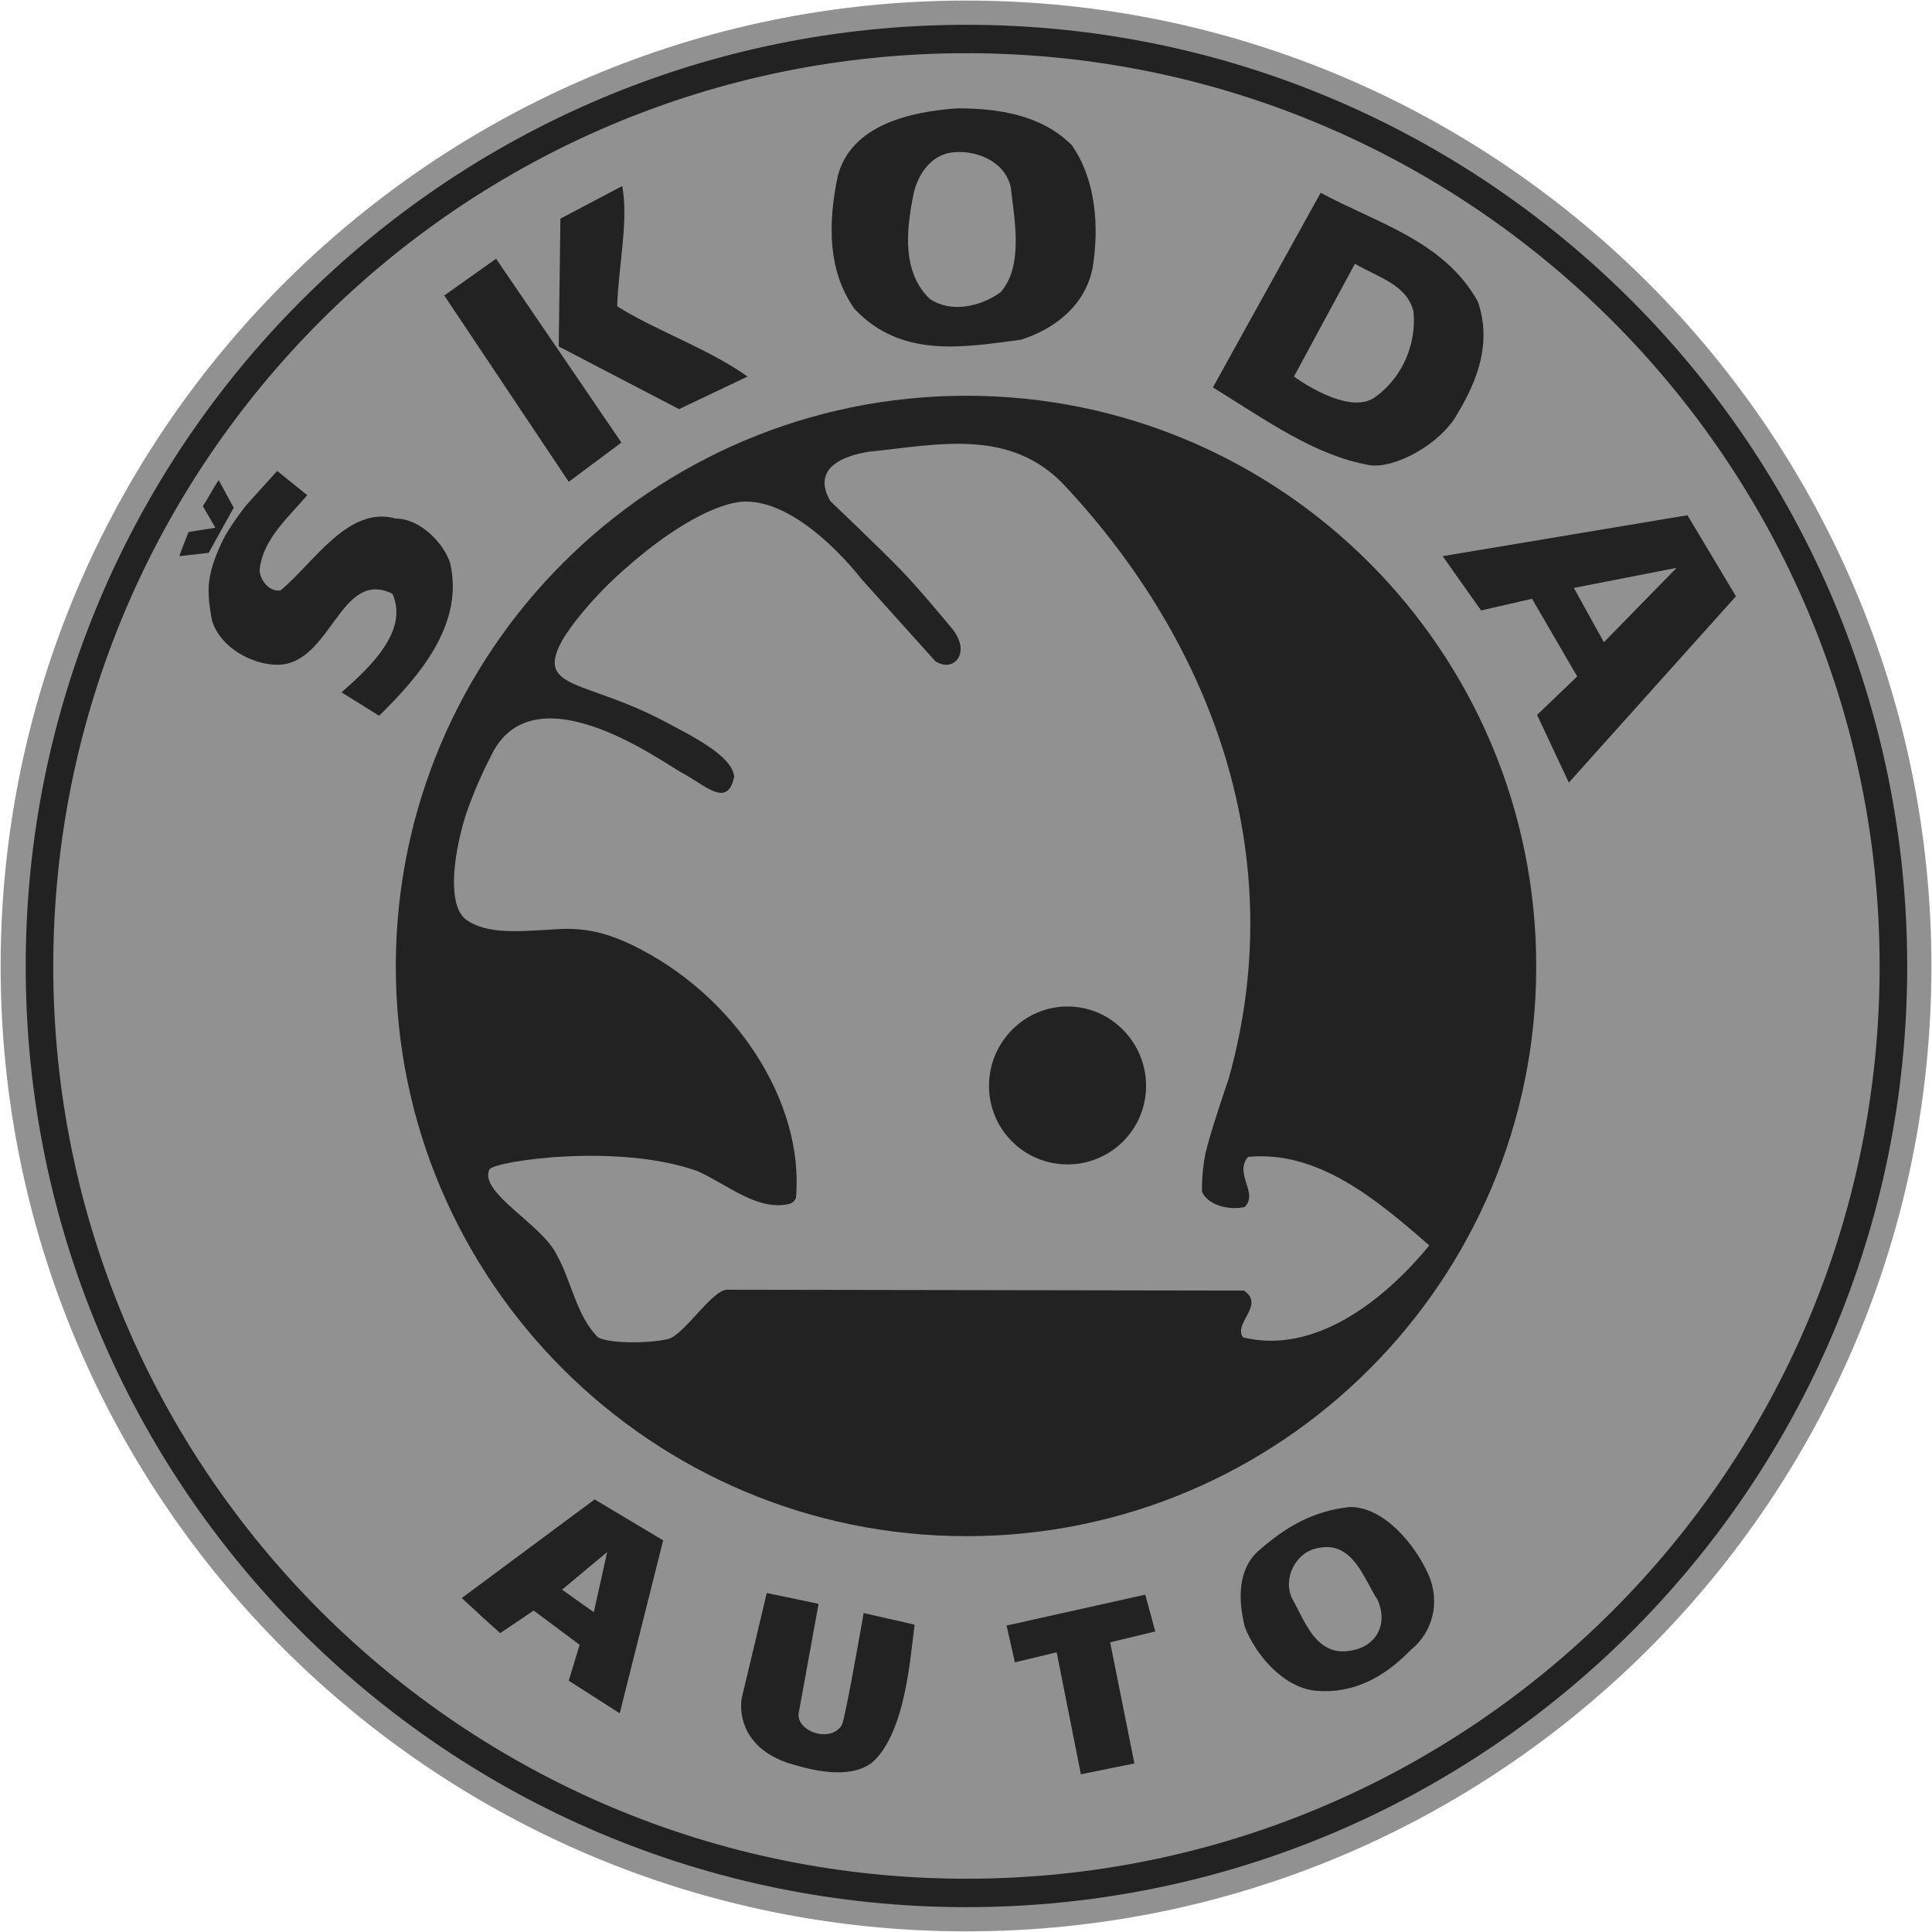 <svg width="116" height="116" viewBox="0 0 116 116" fill="none" xmlns="http://www.w3.org/2000/svg">
<path d="M58.026 115.962C90.031 115.962 115.965 90.027 115.965 58.024C115.965 26.019 90.031 0.034 58.026 0.034C26.022 0.034 0.038 26.019 0.038 58.023C0.038 90.027 26.022 115.962 58.026 115.962Z" fill="#919191"/>
<path d="M58.026 114.508C89.228 114.508 114.511 89.225 114.511 58.023C114.511 26.821 89.228 1.489 58.026 1.489C26.825 1.489 1.543 26.821 1.543 58.023C1.543 89.225 26.825 114.508 58.026 114.508Z" fill="#222222"/>
<path d="M58.026 112.801C88.275 112.801 112.855 88.272 112.855 58.023C112.855 27.724 88.275 3.194 58.026 3.194C27.778 3.194 3.198 27.724 3.198 58.023C3.198 88.272 27.778 112.801 58.026 112.801Z" fill="#919191"/>
<path d="M58.026 92.234C76.938 92.234 92.238 76.886 92.238 58.024C92.238 39.112 76.938 23.761 58.026 23.761C39.115 23.761 23.765 39.112 23.765 58.024C23.765 76.886 39.115 92.234 58.026 92.234ZM64.347 8.712C65.802 10.769 66.003 13.629 65.602 16.086C65.151 18.344 63.344 19.748 61.288 20.401C58.077 20.802 54.164 21.604 51.305 18.545C49.7 16.287 49.7 13.428 50.301 10.568C51.104 7.509 54.616 6.706 57.475 6.505C59.984 6.505 62.541 6.907 64.347 8.712Z" fill="#222222"/>
<path d="M60.685 11.22C60.886 13.077 61.488 15.936 60.083 17.541C58.829 18.444 57.074 18.795 55.819 17.942C54.164 16.337 54.415 13.879 54.816 11.822C55.016 10.618 55.819 9.364 57.074 9.164C58.428 8.963 60.284 9.565 60.685 11.22Z" fill="#919191"/>
<path d="M88.727 18.093C89.58 20.551 88.727 22.809 87.522 24.815C86.519 26.671 83.71 28.175 82.205 27.925C78.895 27.324 76.084 25.267 72.824 23.261L79.296 11.572C82.607 13.377 86.67 14.431 88.727 18.093Z" fill="#222222"/>
<path d="M84.865 18.695C85.065 20.551 84.262 22.608 82.607 23.812C81.001 25.066 77.691 22.608 77.691 22.608L81.352 15.836C82.807 16.689 84.463 17.09 84.865 18.695Z" fill="#919191"/>
<path d="M18.448 29.731C17.244 31.136 15.789 32.39 15.588 34.196C15.588 34.798 16.14 35.55 16.842 35.45C18.849 33.794 20.906 30.333 23.765 31.136C25.219 31.136 26.624 32.591 27.025 33.794C27.878 37.456 25.219 40.567 22.762 42.974L20.505 41.569C22.16 40.115 24.568 37.908 23.564 35.65C20.404 34.095 19.902 39.914 16.642 39.914C15.187 39.914 13.23 38.911 12.729 37.256C12.729 37.256 12.528 36.252 12.528 35.6C12.478 34.446 12.98 33.192 13.532 32.139C14.133 31.136 14.786 30.333 14.786 30.333L16.642 28.276L18.448 29.731ZM12.528 33.192C12.077 33.242 11.274 33.343 10.773 33.393C10.873 33.042 11.325 31.939 11.325 31.939L12.93 31.688L12.177 30.383C12.528 29.882 12.779 29.33 13.13 28.828L14.033 30.483L12.528 33.192ZM104.228 35.801L94.195 46.987L92.289 42.924L94.697 40.616L91.987 35.952L88.928 36.653L86.619 33.393L101.318 30.935L104.228 35.801Z" fill="#222222"/>
<path d="M96.301 38.56L94.495 35.299L100.665 34.095L96.301 38.56Z" fill="#919191"/>
<path d="M37.209 102.869L34.149 100.912L34.801 98.756L32.042 96.699L30.035 98.054C29.233 97.352 28.48 96.649 27.728 95.947L35.704 90.027L39.817 92.485L37.209 102.869ZM85.766 94.543C86.519 96.248 85.967 98.054 84.713 99.057C83.108 100.712 81.252 101.715 78.995 101.515C76.989 101.313 75.333 99.257 74.731 97.652C74.33 95.996 74.33 94.24 75.534 93.138C77.188 91.682 78.795 90.729 81.051 90.48C83.108 90.48 84.965 92.737 85.766 94.543Z" fill="#222222"/>
<path d="M35.653 96.8L33.747 95.445L36.456 93.188L35.653 96.8ZM82.707 96.048C83.359 97.502 82.657 98.857 81.101 99.106C78.995 99.508 78.292 97.201 77.59 95.996C76.989 94.792 77.791 93.138 79.196 92.936C81.252 92.535 81.904 94.843 82.707 96.048Z" fill="#919191"/>
<path d="M47.944 102.92C47.894 103.973 49.85 104.675 50.552 103.571C50.803 102.819 51.455 99.106 51.857 96.849C52.91 97.1 54.114 97.352 54.916 97.553C54.666 99.257 54.415 104.022 52.358 105.83C50.953 106.882 48.696 106.281 47.242 105.83C43.981 104.675 44.533 101.966 44.533 101.966L46.038 95.646L49.148 96.297L47.944 102.92ZM66.655 98.606L68.11 105.879L64.899 106.532L63.444 99.207L60.936 99.808L60.434 97.601L68.762 95.745L69.364 97.953L66.655 98.606Z" fill="#222222"/>
<path d="M63.996 29.23C72.725 38.611 77.54 51.302 73.778 64.745C73.778 64.745 72.674 67.956 72.374 69.26C72.122 70.564 72.173 71.567 72.173 71.567C72.573 72.421 73.878 72.671 74.731 72.47C75.583 71.618 74.079 70.514 74.931 69.461C79.146 69.059 82.657 72.019 85.817 74.778C83.059 78.14 78.895 81.349 74.631 80.297C74.029 79.444 75.985 78.34 74.681 77.487L43.63 77.436C42.727 77.487 41.072 80.147 40.118 80.398C38.764 80.698 36.507 80.647 35.905 80.297C34.6 78.991 34.299 76.886 33.447 75.38C32.594 73.525 28.731 71.618 29.383 70.213C29.684 69.712 37.109 68.608 41.874 70.313C43.68 71.117 45.536 72.772 47.442 72.27C47.542 72.22 47.693 72.17 47.793 71.919C48.295 66.1 44.081 59.679 37.911 56.719C36.105 55.866 34.801 55.666 33.045 55.816C31.189 55.916 29.233 56.117 27.979 55.215C26.925 54.412 27.126 51.703 27.929 49.044C28.33 47.841 28.882 46.536 29.434 45.483C31.942 39.965 39.868 45.834 40.921 46.386C42.276 47.088 43.68 48.593 44.081 46.637C43.981 45.383 41.523 44.179 39.918 43.326C35.202 40.818 32.193 41.42 33.697 38.56C34.149 37.708 35.654 35.751 37.711 33.995C39.817 32.139 42.475 30.384 44.432 30.133C47.944 29.782 51.706 34.748 51.706 34.748L56.171 39.714C57.024 40.216 57.525 39.664 57.625 39.313C57.876 38.56 57.174 37.757 57.174 37.757C57.174 37.757 55.117 35.249 54.014 34.146C52.961 33.042 49.85 30.083 49.85 30.083C48.646 27.976 50.904 27.324 52.157 27.123C56.221 26.721 60.685 25.618 63.996 29.23Z" fill="#919191"/>
<path d="M64.096 69.912C66.704 69.912 68.812 67.805 68.812 65.196C68.812 62.588 66.704 60.431 64.096 60.431C61.488 60.431 59.381 62.588 59.381 65.196C59.381 67.805 61.488 69.912 64.096 69.912ZM37.058 18.393C39.466 19.899 42.475 20.902 44.884 22.608L40.77 24.564L33.547 20.802L33.648 13.127L37.359 11.17C37.76 13.227 37.109 16.136 37.058 18.393ZM34.149 28.928L26.675 17.742L29.785 15.534L37.309 26.571L34.149 28.928Z" fill="#222222"/>
</svg>
